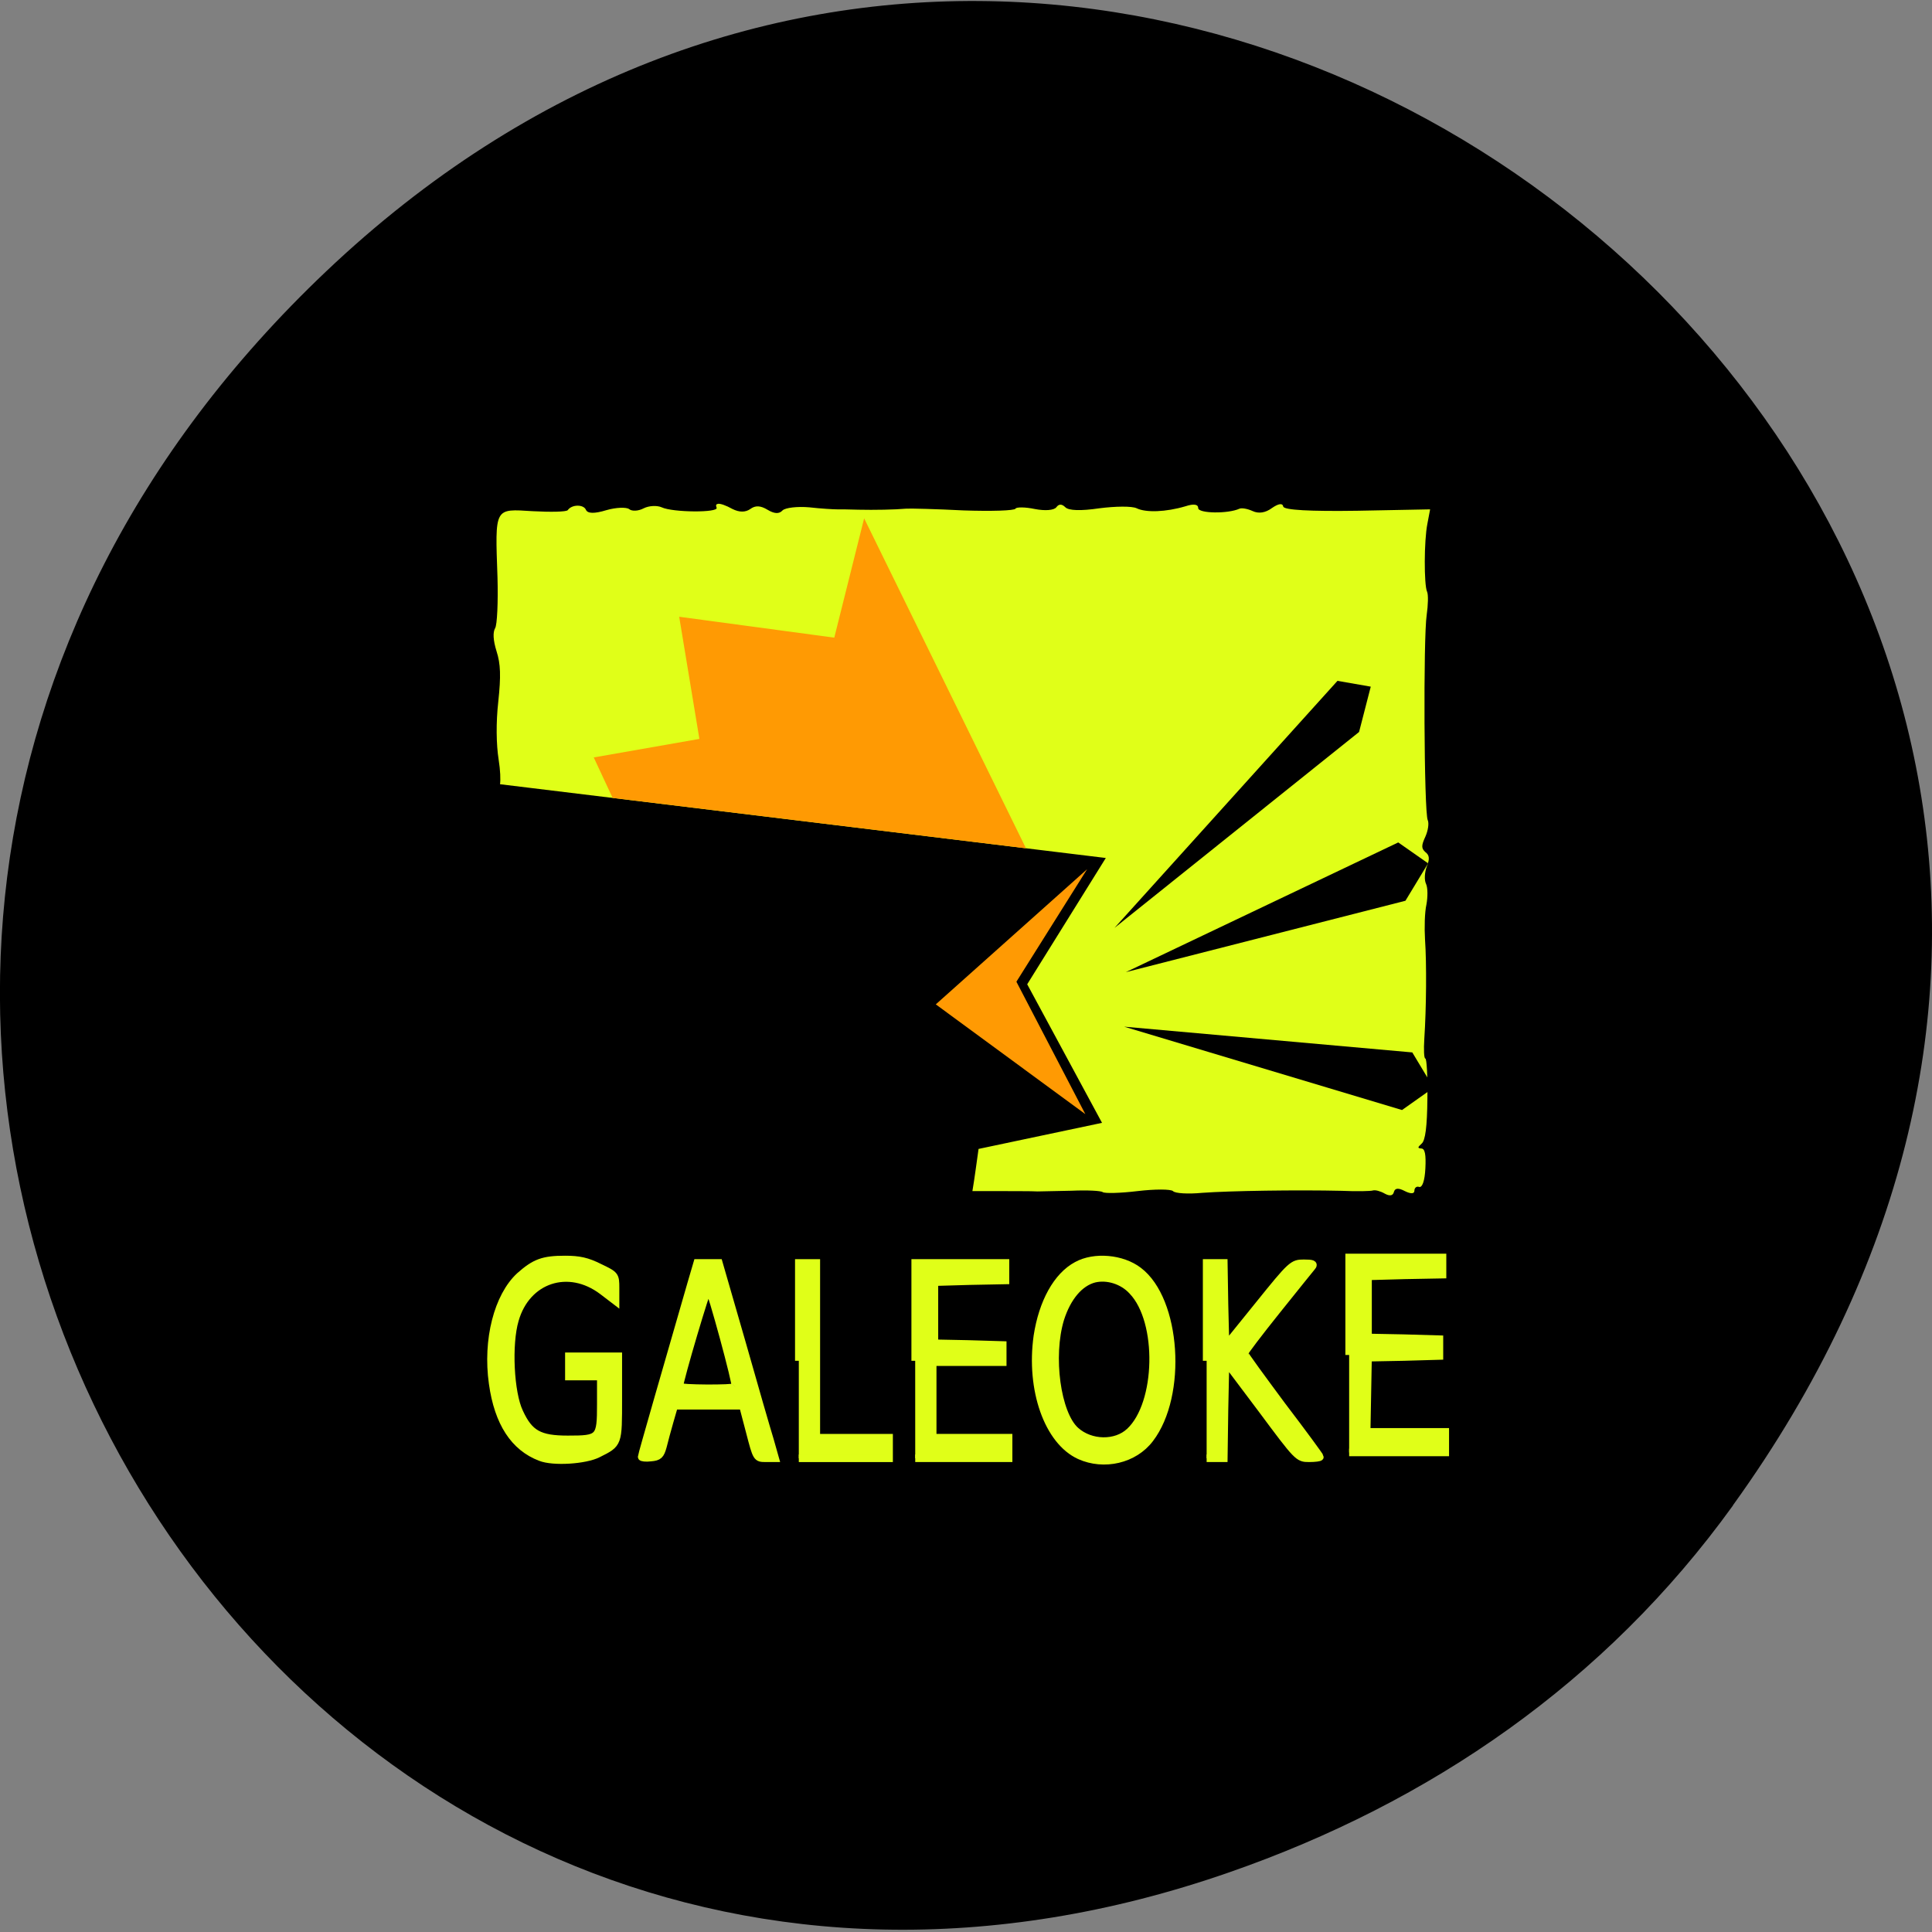 <svg xmlns="http://www.w3.org/2000/svg" xmlns:xlink="http://www.w3.org/1999/xlink" viewBox="0 0 22 22"><rect x="0" y="0" width="22" height="22" fill="#808080" stroke="none"/><defs><g id="1" clip-path="url(#0)"><path d="m 9.84 5.902 l -0.34 1.359 l -1.766 -0.238 l 0.23 1.391 l -1.203 0.211 l 0.215 0.461 l 4.707 0.574" fill="#ff9a03"/><path d="m 12.379 9.898 l -0.805 1.281 l 0.785 1.508 l -1.703 -1.25" fill="#ff9a03"/><path d="m 12.691 10.566 l 2.539 -2.813 l 0.379 0.066 l -0.133 0.516"/><path d="m 12.82 11.07 l 3.102 -1.477 l 0.34 0.238 l -0.258 0.426"/><path d="m 12.801 11.691 l 3.281 0.293 l 0.242 0.402 l -0.359 0.254"/></g><g id="3" clip-path="url(#2)"><path d="m 8.18 5.738 c -0.027 0 -0.031 0.016 -0.02 0.043 c 0.027 0.059 -0.5 0.055 -0.625 -0.004 c -0.051 -0.023 -0.145 -0.02 -0.207 0.012 c -0.059 0.031 -0.133 0.035 -0.164 0.008 c -0.031 -0.023 -0.148 -0.02 -0.258 0.012 c -0.141 0.043 -0.215 0.039 -0.234 -0.004 c -0.027 -0.063 -0.16 -0.063 -0.207 0.004 c -0.016 0.02 -0.195 0.023 -0.398 0.012 c -0.441 -0.027 -0.43 -0.051 -0.402 0.754 c 0.008 0.281 -0.004 0.543 -0.027 0.578 c -0.027 0.047 -0.023 0.137 0.016 0.262 c 0.047 0.145 0.051 0.285 0.02 0.574 c -0.027 0.242 -0.023 0.488 0.004 0.66 c 0.02 0.125 0.023 0.23 0.016 0.281 l 6.898 0.84 l -0.895 1.438 l 0.852 1.578 l -1.406 0.297 c -0.023 0.16 -0.043 0.32 -0.07 0.48 c 0.02 0 0.031 0 0.047 0 c 0.344 0 0.656 0 0.695 0.004 c 0.035 0 0.211 -0.004 0.387 -0.008 c 0.176 -0.008 0.336 0 0.355 0.016 c 0.023 0.016 0.199 0.012 0.398 -0.012 c 0.195 -0.023 0.375 -0.023 0.402 0 c 0.023 0.027 0.176 0.035 0.332 0.02 c 0.313 -0.023 1.082 -0.035 1.59 -0.023 c 0.172 0.008 0.332 0.004 0.355 -0.004 c 0.027 -0.008 0.086 0.008 0.133 0.035 c 0.055 0.031 0.094 0.027 0.105 -0.016 c 0.012 -0.047 0.051 -0.051 0.125 -0.012 c 0.07 0.035 0.109 0.031 0.109 -0.004 c 0 -0.031 0.023 -0.055 0.055 -0.043 c 0.035 0.008 0.063 -0.07 0.07 -0.211 c 0.008 -0.156 -0.004 -0.227 -0.047 -0.227 c -0.043 -0.004 -0.043 -0.012 0.004 -0.055 c 0.043 -0.035 0.063 -0.195 0.066 -0.512 c 0.004 -0.25 -0.008 -0.457 -0.023 -0.457 c -0.016 0 -0.02 -0.102 -0.012 -0.227 c 0.023 -0.344 0.027 -0.859 0.008 -1.129 c -0.008 -0.133 -0.004 -0.309 0.016 -0.398 c 0.016 -0.086 0.016 -0.191 -0.004 -0.234 c -0.023 -0.047 -0.016 -0.133 0.008 -0.199 c 0.035 -0.086 0.031 -0.129 -0.016 -0.164 c -0.047 -0.043 -0.047 -0.074 0 -0.176 c 0.031 -0.07 0.043 -0.152 0.027 -0.188 c -0.043 -0.09 -0.051 -2.086 -0.012 -2.336 c 0.016 -0.113 0.02 -0.234 0.004 -0.266 c -0.035 -0.078 -0.035 -0.578 0.004 -0.773 l 0.031 -0.164 l -0.828 0.016 c -0.539 0.008 -0.832 -0.008 -0.844 -0.047 c -0.008 -0.043 -0.055 -0.035 -0.129 0.016 c -0.074 0.055 -0.152 0.066 -0.219 0.035 c -0.059 -0.027 -0.125 -0.039 -0.152 -0.027 c -0.129 0.059 -0.469 0.055 -0.469 -0.008 c 0 -0.043 -0.051 -0.051 -0.145 -0.02 c -0.223 0.066 -0.449 0.074 -0.555 0.023 c -0.055 -0.027 -0.246 -0.023 -0.426 0 c -0.211 0.031 -0.348 0.027 -0.387 -0.012 c -0.039 -0.039 -0.074 -0.039 -0.102 0 c -0.027 0.035 -0.129 0.043 -0.246 0.02 c -0.109 -0.023 -0.211 -0.023 -0.219 -0.004 c -0.012 0.023 -0.277 0.031 -0.594 0.02 c -0.313 -0.016 -0.605 -0.023 -0.648 -0.02 c -0.137 0.012 -0.363 0.016 -0.547 0.012 c -0.102 -0.004 -0.211 -0.004 -0.246 -0.004 c -0.039 0 -0.18 -0.008 -0.313 -0.023 c -0.137 -0.012 -0.273 0.004 -0.305 0.035 c -0.039 0.043 -0.094 0.039 -0.172 -0.008 c -0.078 -0.047 -0.137 -0.051 -0.195 -0.008 c -0.055 0.039 -0.125 0.039 -0.203 0 c -0.078 -0.043 -0.137 -0.063 -0.168 -0.059" fill="#e0ff18"/><use xlink:href="#1"/></g><clipPath id="0"><path d="M 0,0 H22 V22 H0 z"/></clipPath><clipPath id="2"><path d="M 0,0 H22 V22 H0 z"/></clipPath></defs><path d="m 19.734 17.14 c 7.91 -10.969 -6.699 -22.891 -16.02 -14.05 c -8.777 8.324 -0.641 22.04 10.285 18.23 c 2.281 -0.793 4.281 -2.16 5.734 -4.176"/><use xlink:href="#3"/><g fill="#e0ff18" stroke="#e0ff18" transform="scale(0.086)"><path d="m 71.55 192.95 c -3.455 -1.318 -5.591 -4.545 -6.318 -9.773 c -0.818 -5.773 0.682 -11.545 3.591 -14.227 c 2 -1.773 3.091 -2.182 6 -2.182 c 1.864 0 2.909 0.227 4.545 1.045 c 2.091 1 2.136 1.045 2.136 2.727 v 1.727 l -1.727 -1.318 c -4.5 -3.409 -10.05 -1.591 -11.591 3.818 c -0.955 3.227 -0.636 9.682 0.591 12.227 c 1.318 2.864 2.636 3.591 6.409 3.591 c 4.227 0 4.364 -0.136 4.364 -4.682 v -3.636 h -4.227 v -2.682 h 6.545 v 5.545 c 0 6.091 0.045 6 -2.682 7.364 c -1.682 0.864 -5.955 1.136 -7.636 0.455"/><path d="m 84.955 192.91 c 0 -0.227 3.727 -13.14 6.591 -23.05 l 0.773 -2.636 h 2.864 l 3.045 10.545 c 1.636 5.773 3.318 11.591 3.727 12.909 l 0.682 2.409 h -1.227 c -1.227 0 -1.227 0 -2.136 -3.5 l -0.909 -3.455 h -9.09 l -0.591 2.045 c -0.318 1.091 -0.727 2.636 -0.909 3.364 c -0.318 1.136 -0.545 1.364 -1.591 1.455 c -0.682 0.091 -1.227 0 -1.227 -0.091 m 12.409 -9.273 c 0.227 -0.227 -3.182 -12.727 -3.545 -13.09 c -0.182 -0.182 -3.864 12.273 -3.864 13.05 c 0 0.273 7.136 0.318 7.409 0.045"/><path d="m 105.77 180.18 v -12.955 h 2.318 v 23.14 h 9.636 v 2.727 h -11.955"/><path d="m 121.18 180.18 v -12.955 h 11.955 v 2.318 l -4.727 0.091 l -4.682 0.136 v 8.091 l 4.5 0.091 l 4.545 0.136 v 2.273 h -9.273 v 10 h 10.05 v 2.727 h -12.364"/><path d="m 142.95 192.73 c -4.182 -1.909 -6.591 -8.727 -5.591 -15.818 c 0.682 -4.455 2.591 -7.955 5.227 -9.364 c 2.318 -1.273 6 -0.955 8.182 0.727 c 5.091 3.864 5.909 16.455 1.5 22.23 c -2.091 2.773 -6.091 3.682 -9.318 2.227 m 6.636 -3.182 c 3.955 -3.682 4.182 -14.591 0.364 -18.591 c -1.273 -1.409 -3.318 -2.045 -5.05 -1.636 c -1.955 0.5 -3.591 2.455 -4.5 5.318 c -1.5 4.955 -0.455 12.545 2 14.773 c 2 1.818 5.364 1.864 7.182 0.136"/><path d="m 159.77 180.18 v -12.955 h 2.273 l 0.091 5.5 l 0.136 5.5 l 4.409 -5.455 c 4.318 -5.364 4.5 -5.5 5.955 -5.5 c 1.136 0 1.409 0.091 1.091 0.455 c -0.227 0.273 -2.318 2.864 -4.682 5.818 c -2.364 2.955 -4.273 5.455 -4.273 5.636 c 0 0.182 2.273 3.273 5 6.955 c 2.773 3.636 5 6.682 5 6.773 c 0 0.091 -0.636 0.182 -1.455 0.182 c -1.409 0 -1.5 -0.091 -6.227 -6.455 l -4.818 -6.409 l -0.136 6.409 l -0.091 6.455 h -2.273"/><path d="m 178.64 179.41 v -12.909 h 12.364 v 2.273 l -4.909 0.091 l -4.955 0.136 v 8.091 l 4.727 0.091 l 4.727 0.136 v 2.227 l -4.727 0.136 l -4.727 0.091 l -0.182 9.818 h 10.409 v 2.727 h -12.727"/></g></svg>